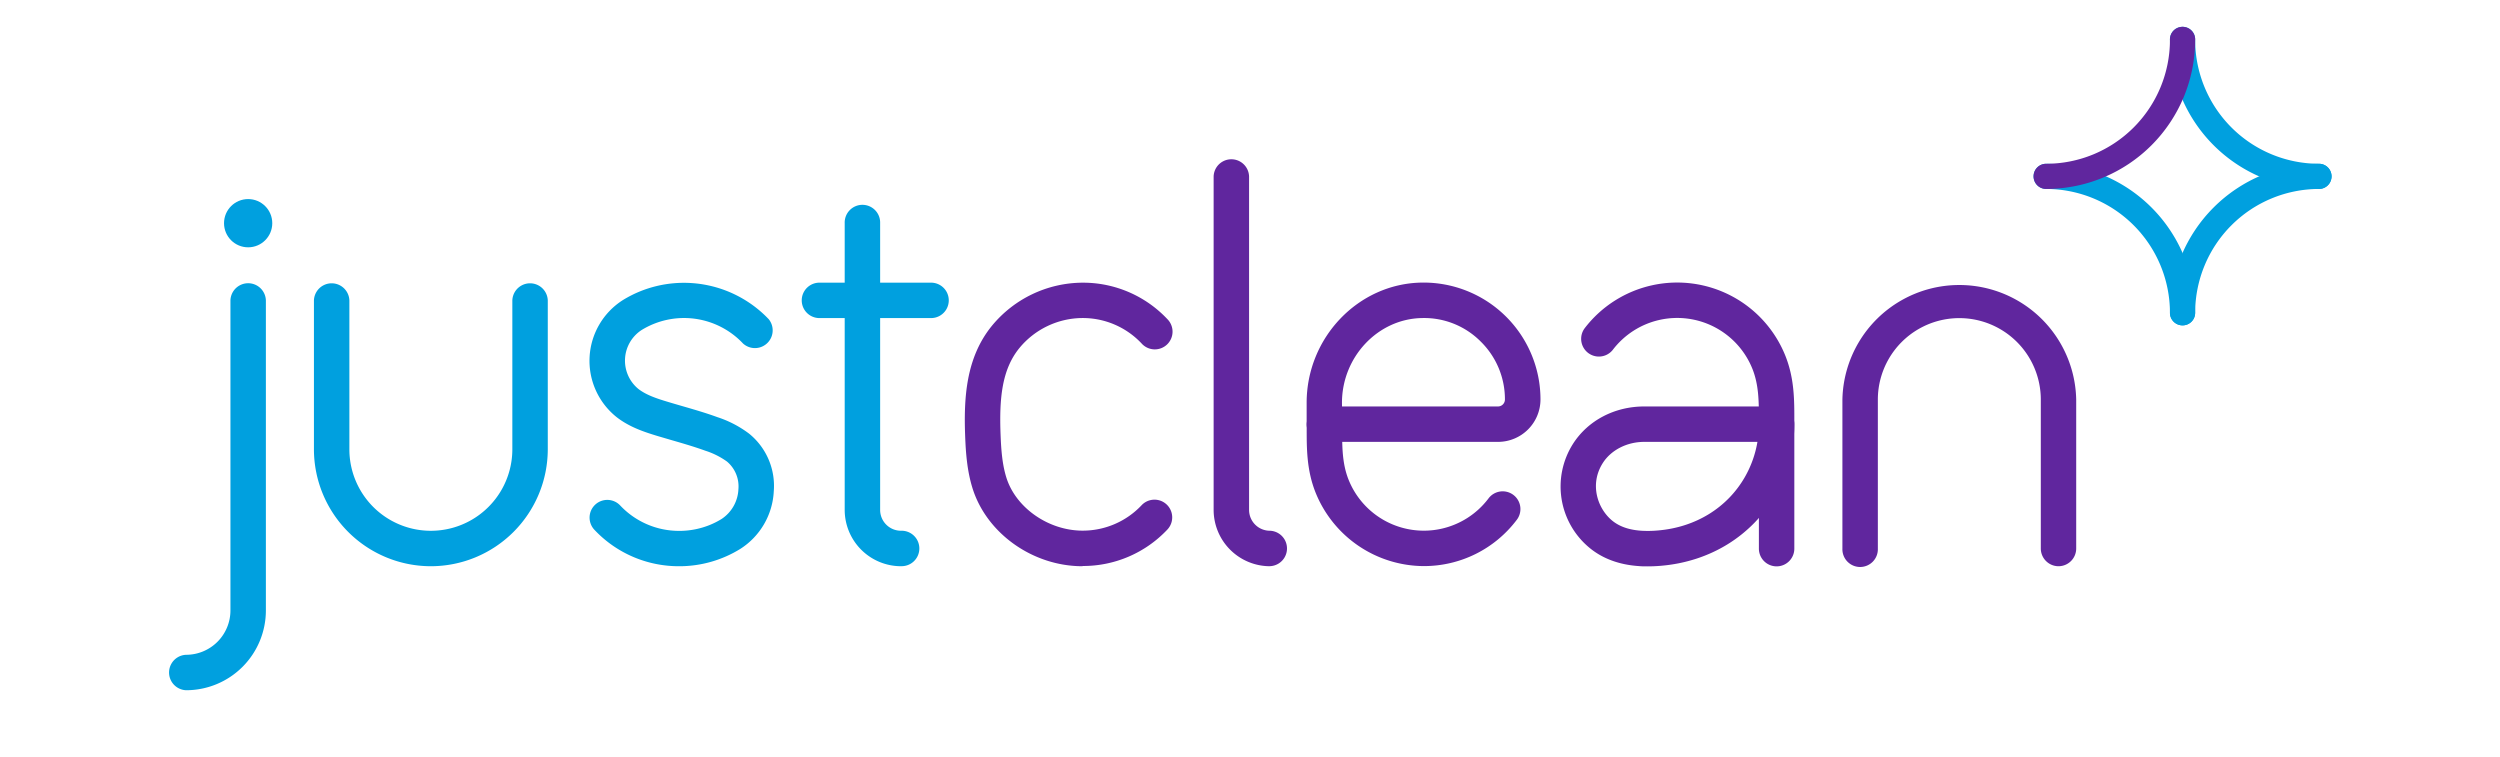 <svg id="Layer_1" data-name="Layer 1" xmlns="http://www.w3.org/2000/svg" viewBox="0 0 1080 327"><defs><style>.cls-1{fill:#00a0df;}.cls-2{fill:#60269e;}</style></defs><path class="cls-1" d="M186.13,244.61a50.57,50.57,0,0,1-50.51-50.51V129.77a7.66,7.66,0,0,1,15.31,0V194.1a35.2,35.2,0,0,0,70.4,0V129.77a7.66,7.66,0,0,1,15.31,0V194.1A50.57,50.57,0,0,1,186.13,244.61Z"/><path class="cls-1" d="M1001.79,81.63a64.44,64.44,0,0,1-64.37-64.36,5.45,5.45,0,1,1,10.89,0,53.54,53.54,0,0,0,53.48,53.48,5.44,5.44,0,1,1,0,10.88Z"/><path class="cls-1" d="M942.86,140.56a5.44,5.44,0,0,1-5.44-5.44,64.44,64.44,0,0,1,64.37-64.37,5.44,5.44,0,1,1,0,10.88,53.55,53.55,0,0,0-53.48,53.49A5.44,5.44,0,0,1,942.86,140.56Z"/><path class="cls-1" d="M389.24,244.61a24.36,24.36,0,0,1-24.33-24.33V96.42a7.66,7.66,0,1,1,15.31,0V220.28a9,9,0,0,0,9,9,7.66,7.66,0,1,1,0,15.31Z"/><path class="cls-1" d="M80.42,298.18a7.66,7.66,0,0,1,0-15.31,19.16,19.16,0,0,0,19.13-19.13v-134a7.66,7.66,0,0,1,15.31,0v134A34.48,34.48,0,0,1,80.42,298.18Z"/><path class="cls-2" d="M889.28,244.61a7.66,7.66,0,0,1-7.65-7.66V172.63a35.2,35.2,0,0,0-70.4,0V237a7.66,7.66,0,1,1-15.31,0V172.63a50.51,50.51,0,0,1,101,0V237A7.66,7.66,0,0,1,889.28,244.61Z"/><path class="cls-2" d="M548.63,244.61a24.37,24.37,0,0,1-24.34-24.33V76.19a7.66,7.66,0,0,1,15.31,0V220.28a9,9,0,0,0,9,9,7.66,7.66,0,0,1,0,15.31Z"/><circle class="cls-1" cx="107.2" cy="96.42" r="10.42"/><path class="cls-1" d="M402.24,137.41H354a7.65,7.65,0,1,1,0-15.3h48.22a7.65,7.65,0,0,1,0,15.3Z"/><path class="cls-1" d="M293.42,244.61a50,50,0,0,1-36.62-15.73,7.65,7.65,0,1,1,11.1-10.54,34.89,34.89,0,0,0,25.52,11h.52a35.15,35.15,0,0,0,12.65-2.54,34.58,34.58,0,0,0,5.15-2.61,16.2,16.2,0,0,0,7.25-12.8,14,14,0,0,0-4.94-12,33.34,33.34,0,0,0-9.31-4.67c-4.74-1.72-9.56-3.12-14.67-4.6l-5.9-1.73c-6-1.81-12.34-3.93-17.84-8.23a31.09,31.09,0,0,1,2.81-50.56,50.88,50.88,0,0,1,7.44-3.76,50.53,50.53,0,0,1,55.52,12.07A7.66,7.66,0,0,1,321,148.4a35,35,0,0,0-43.84-5.82A15.79,15.79,0,0,0,275.75,168c3.42,2.66,8,4.18,12.82,5.62,1.92.58,3.84,1.14,5.77,1.7,5.11,1.48,10.4,3,15.61,4.9a46.74,46.74,0,0,1,13.65,7.11,29,29,0,0,1,10.67,24.91,31.32,31.32,0,0,1-14.5,24.91A50.06,50.06,0,0,1,294,244.61Z"/><path class="cls-2" d="M467.64,244.61h0c-21.59,0-41.61-14.31-47.61-34-2.25-7.38-2.81-15-3.08-22.12-.63-16.64.32-33.93,11.52-47.7a51,51,0,0,1,39.17-18.67h.06a50,50,0,0,1,36.58,15.72,7.66,7.66,0,1,1-11.1,10.55,34.85,34.85,0,0,0-25.51-11,35.53,35.53,0,0,0-27.32,13c-7.55,9.29-8.7,21.69-8.1,37.45.27,7,.78,12.85,2.43,18.25,4,13.19,18.2,23.14,33,23.15a34.93,34.93,0,0,0,25.51-11,7.65,7.65,0,1,1,11.1,10.54,50,50,0,0,1-36.58,15.73Z"/><path class="cls-1" d="M942.86,140.56a5.44,5.44,0,0,1-5.44-5.44,53.55,53.55,0,0,0-53.48-53.49,5.44,5.44,0,0,1,0-10.88,64.44,64.44,0,0,1,64.37,64.37A5.44,5.44,0,0,1,942.86,140.56Z"/><path class="cls-2" d="M883.94,81.63a5.44,5.44,0,0,1,0-10.88,53.54,53.54,0,0,0,53.48-53.48,5.45,5.45,0,1,1,10.89,0A64.44,64.44,0,0,1,883.94,81.63Z"/><path class="cls-2" d="M647.13,190.89h-75a7.65,7.65,0,0,1-7.66-7.65V174c0-28.13,22.24-51.42,49.57-51.92a50.51,50.51,0,0,1,51.45,50.5A18.35,18.35,0,0,1,647.13,190.89Zm-67.38-15.3h67.38a3,3,0,0,0,3-3,34.93,34.93,0,0,0-10.54-25.12,34.42,34.42,0,0,0-25.32-10.07c-19,.34-34.54,16.77-34.54,36.61Z"/><path class="cls-2" d="M711.73,244.67c-1.24,0-2.44,0-3.61-.11h0c-8.57-.56-15.78-3.22-21.44-7.89a34.35,34.35,0,0,1-7.17-44.89c6.47-10.14,18-16.19,30.81-16.19H767.5a7.65,7.65,0,0,1,7.65,7.65,61.34,61.34,0,0,1-8.1,30.48c-10.17,17.72-28.23,28.91-49.54,30.7C715.53,244.59,713.59,244.67,711.73,244.67Zm-2.62-15.39a47.68,47.68,0,0,0,7.11-.12c16.24-1.36,29.92-9.77,37.55-23.06a45.81,45.81,0,0,0,5.44-15.21H710.32c-7.45,0-14.31,3.5-17.9,9.12-5.85,9.17-2.3,19.65,4,24.86,3.18,2.62,7.33,4.06,12.69,4.41Z"/><path class="cls-2" d="M615,244.55a50.65,50.65,0,0,1-46.64-31.68c-3.9-9.74-3.88-19.06-3.87-28.07v-1.56a7.66,7.66,0,0,1,15.31,0v1.58c0,8.25,0,15.38,2.77,22.38a35,35,0,0,0,60.39,8.22,7.66,7.66,0,1,1,12.16,9.31A50.19,50.19,0,0,1,615,244.55Z"/><path class="cls-2" d="M767.49,244.67a7.66,7.66,0,0,1-7.65-7.66V181.78c0-8.25,0-15.37-2.77-22.37a35,35,0,0,0-60.39-8.22,7.66,7.66,0,0,1-12.16-9.31,50.33,50.33,0,0,1,86.77,11.85c3.89,9.75,3.87,19.06,3.86,28.07V237A7.66,7.66,0,0,1,767.49,244.67Z"/></svg>